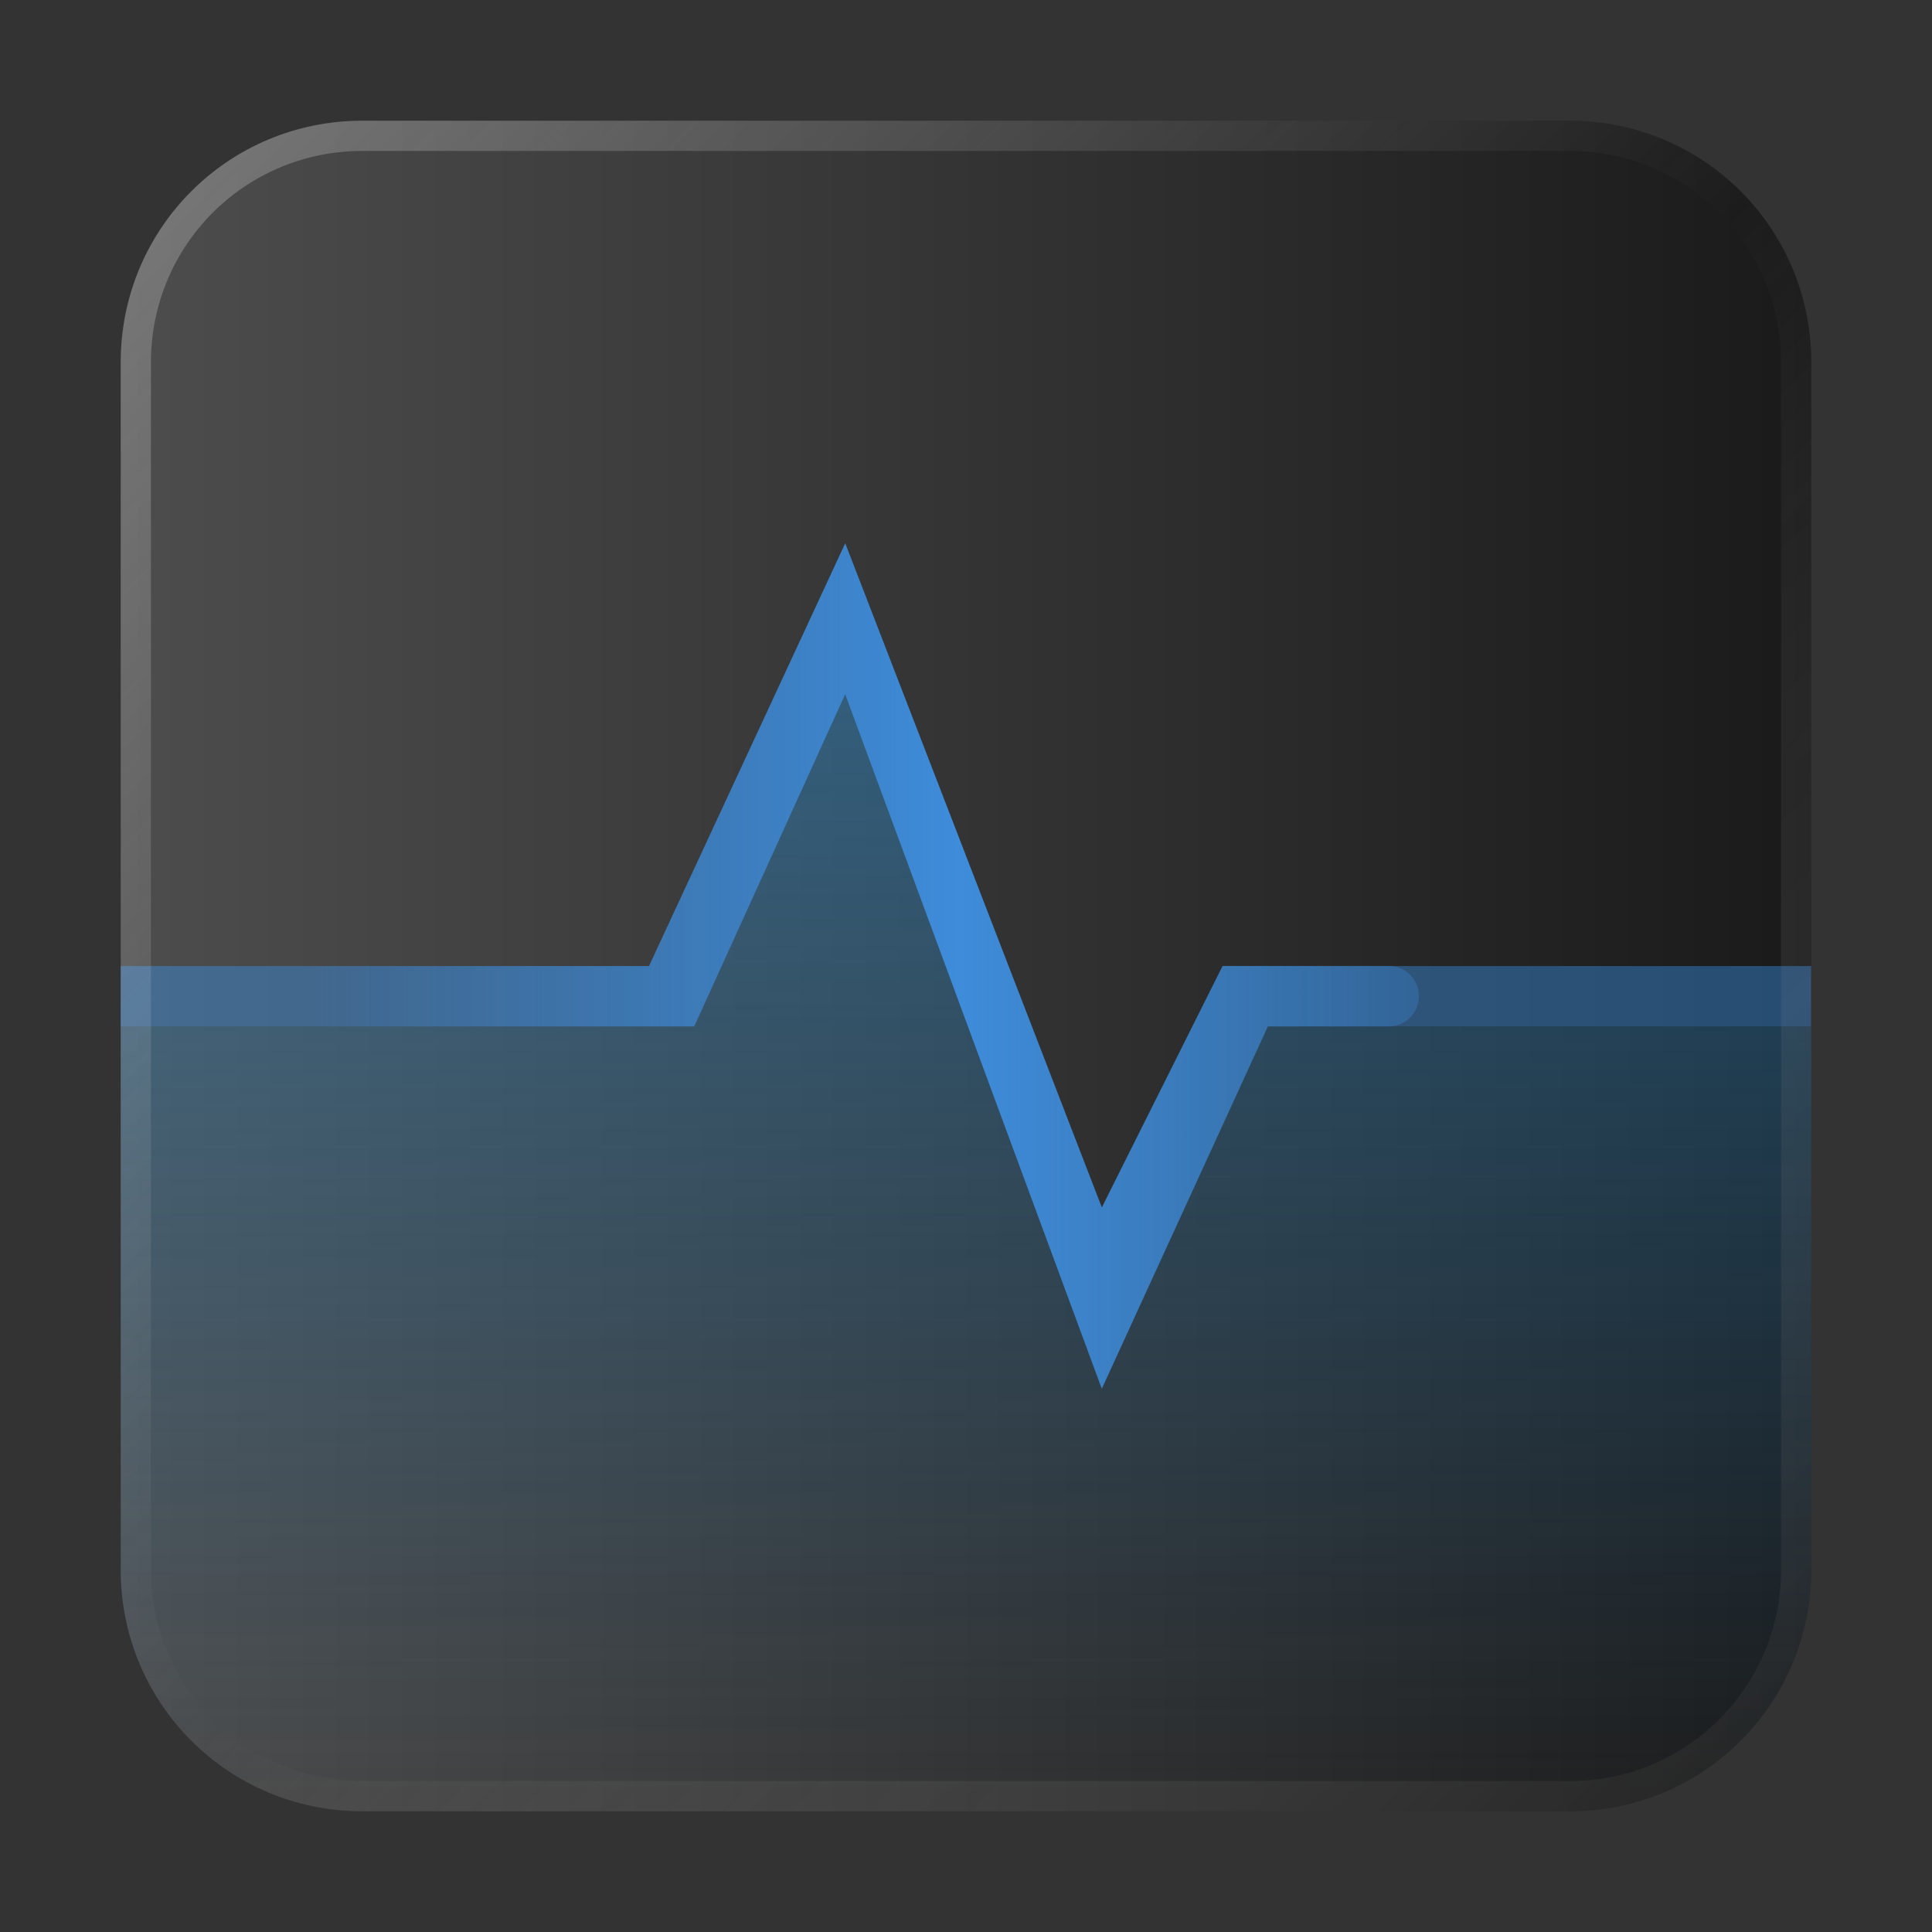 <?xml version="1.0" encoding="UTF-8" standalone="no"?>
<!-- Created with Inkscape (http://www.inkscape.org/) -->

<svg
   width="64"
   height="64"
   viewBox="0 0 16.933 16.933"
   version="1.1"
   id="svg5"
   inkscape:version="1.1.1 (3bf5ae0d25, 2021-09-20, custom)"
   sodipodi:docname="utilities-system-monitor.svg"
   xmlns:inkscape="http://www.inkscape.org/namespaces/inkscape"
   xmlns:sodipodi="http://sodipodi.sourceforge.net/DTD/sodipodi-0.dtd"
   xmlns:xlink="http://www.w3.org/1999/xlink"
   xmlns="http://www.w3.org/2000/svg"
   xmlns:svg="http://www.w3.org/2000/svg">
  <rect x="0" y="0" width="16.933" height="16.933" fill="#333333" stroke="none"/>
  <sodipodi:namedview
     id="namedview7"
     pagecolor="#ffffff"
     bordercolor="#666666"
     borderopacity="1.0"
     inkscape:pageshadow="2"
     inkscape:pageopacity="0.0"
     inkscape:pagecheckerboard="0"
     inkscape:document-units="px"
     showgrid="false"
     units="px"
     height="48px"
     inkscape:zoom="7.7669884"
     inkscape:cx="45.191261"
     inkscape:cy="42.35876"
     inkscape:window-width="1920"
     inkscape:window-height="1011"
     inkscape:window-x="0"
     inkscape:window-y="0"
     inkscape:window-maximized="1"
     inkscape:current-layer="svg5"
     inkscape:lockguides="true" />
  <defs
     id="defs2">
    <linearGradient
       inkscape:collect="always"
       id="linearGradient6726">
      <stop
         style="stop-color:#2d92d8;stop-opacity:1;"
         offset="0"
         id="stop6722" />
      <stop
         style="stop-color:#2d92d8;stop-opacity:0;"
         offset="1"
         id="stop6724" />
    </linearGradient>
    <linearGradient
       inkscape:collect="always"
       id="linearGradient5370">
      <stop
         style="stop-color:#3e8cda;stop-opacity:0"
         offset="0"
         id="stop5366" />
      <stop
         style="stop-color:#3e8cda;stop-opacity:0"
         offset="0.2"
         id="stop6643" />
      <stop
         style="stop-color:#3e8cda;stop-opacity:1"
         offset="0.496"
         id="stop5758" />
      <stop
         style="stop-color:#3e8cda;stop-opacity:0"
         offset="0.8"
         id="stop12707" />
      <stop
         style="stop-color:#3e8cda;stop-opacity:0"
         offset="1"
         id="stop5368" />
    </linearGradient>
    <linearGradient
       inkscape:collect="always"
       id="linearGradient867">
      <stop
         style="stop-color:#4d4d4d;stop-opacity:1;"
         offset="0"
         id="stop863" />
      <stop
         style="stop-color:#1a1a1a;stop-opacity:1"
         offset="1"
         id="stop865" />
    </linearGradient>
    <linearGradient
       inkscape:collect="always"
       id="linearGradient37218">
      <stop
         style="stop-color:#1a1a1a;stop-opacity:1"
         offset="0"
         id="stop37214" />
      <stop
         style="stop-color:#e6e6e6;stop-opacity:0.003"
         offset="0.497"
         id="stop37220" />
      <stop
         style="stop-color:#ffffff;stop-opacity:1"
         offset="1"
         id="stop37216" />
    </linearGradient>
    <linearGradient
       inkscape:collect="always"
       xlink:href="#linearGradient5370"
       id="linearGradient3786"
       gradientUnits="userSpaceOnUse"
       x1="-1.058"
       y1="8.202"
       x2="17.992"
       y2="8.202"
       gradientTransform="translate(-3e-7,0.265)" />
    <linearGradient
       inkscape:collect="always"
       xlink:href="#linearGradient37218"
       id="linearGradient1781"
       x1="64"
       y1="64"
       x2="4.5354329e-07"
       y2="4.5354329e-07"
       gradientUnits="userSpaceOnUse"
       gradientTransform="scale(0.265)" />
    <linearGradient
       inkscape:collect="always"
       xlink:href="#linearGradient867"
       id="linearGradient1378"
       x1="1.058"
       y1="8.467"
       x2="15.875"
       y2="8.467"
       gradientUnits="userSpaceOnUse" />
    <linearGradient
       inkscape:collect="always"
       xlink:href="#linearGradient6726"
       id="linearGradient6728"
       x1="15.875"
       y1="1.984"
       x2="15.875"
       y2="15.743"
       gradientUnits="userSpaceOnUse" />
  </defs>
  <path
     id="rect863"
     style="fill:url(#linearGradient1378);stroke-width:0.265;fill-opacity:1.0"
     d="M 3.175,1.058 H 13.758 c 1.173,0 2.117,0.944 2.117,2.117 V 13.758 c 0,1.173 -0.944,2.117 -2.117,2.117 H 3.175 c -1.173,0 -2.117,-0.944 -2.117,-2.117 V 3.175 c 0,-1.173 0.944,-2.117 2.117,-2.117 z" />
  <path
     id="rect1408"
     style="opacity:0.4;fill:#3a9af8;fill-opacity:1;stroke-width:0.143"
     d="m 1.058,8.467 4.63,-3e-7 1.72,-3.704 2.249,5.821 1.058,-2.117 5.159,2e-7 v 0.529 l -4.763,-1e-7 -1.455,3.175 -2.249,-6.085 -1.323,2.91 -5.027,-10e-8 z"
     sodipodi:nodetypes="ccccccccccccc" />
  <path
     id="rect1408-5"
     style="fill:url(#linearGradient3786);fill-opacity:1;stroke-width:0.143"
     d="M 7.408,4.762 5.689,8.467 H 1.058 V 8.996 H 6.085 L 7.408,6.085 9.657,12.171 11.113,8.996 h 1.058 c 0.147,0 0.265,-0.118 0.265,-0.265 0,-0.147 -0.118,-0.265 -0.265,-0.265 H 10.716 L 9.657,10.583 Z"
     sodipodi:nodetypes="ccccccccsssccc" />
  <path
     id="rect2315"
     style="opacity:0.6;fill:url(#linearGradient6728);fill-opacity:1;stroke-width:0.18;stroke-linecap:round;stroke-linejoin:round"
     d="m 6.085,8.996 1.323,-2.91 2.249,6.085 1.455,-3.175 4.763,10e-7 v 4.762 c 0,1.173 -0.944,2.117 -2.117,2.117 H 3.175 c -1.173,0 -2.117,-0.944 -2.117,-2.117 V 8.996 Z"
     sodipodi:nodetypes="cccccsssscc" />
  <path
     id="rect1345"
     style="opacity:0.3;fill:url(#linearGradient1781);fill-opacity:1;stroke-width:0.265"
     d="m 3.175,1.058 c -1.173,0 -2.117,0.944 -2.117,2.117 V 13.758 c 0,1.173 0.944,2.117 2.117,2.117 H 13.758 c 1.173,0 2.117,-0.944 2.117,-2.117 V 3.175 c 0,-1.173 -0.944,-2.117 -2.117,-2.117 z m 0,0.265 H 13.758 c 1.026,0 1.852,0.826 1.852,1.852 V 13.758 c 0,1.026 -0.826,1.852 -1.852,1.852 H 3.175 c -1.026,0 -1.852,-0.826 -1.852,-1.852 V 3.175 c 0,-1.026 0.826,-1.852 1.852,-1.852 z" />
</svg>
